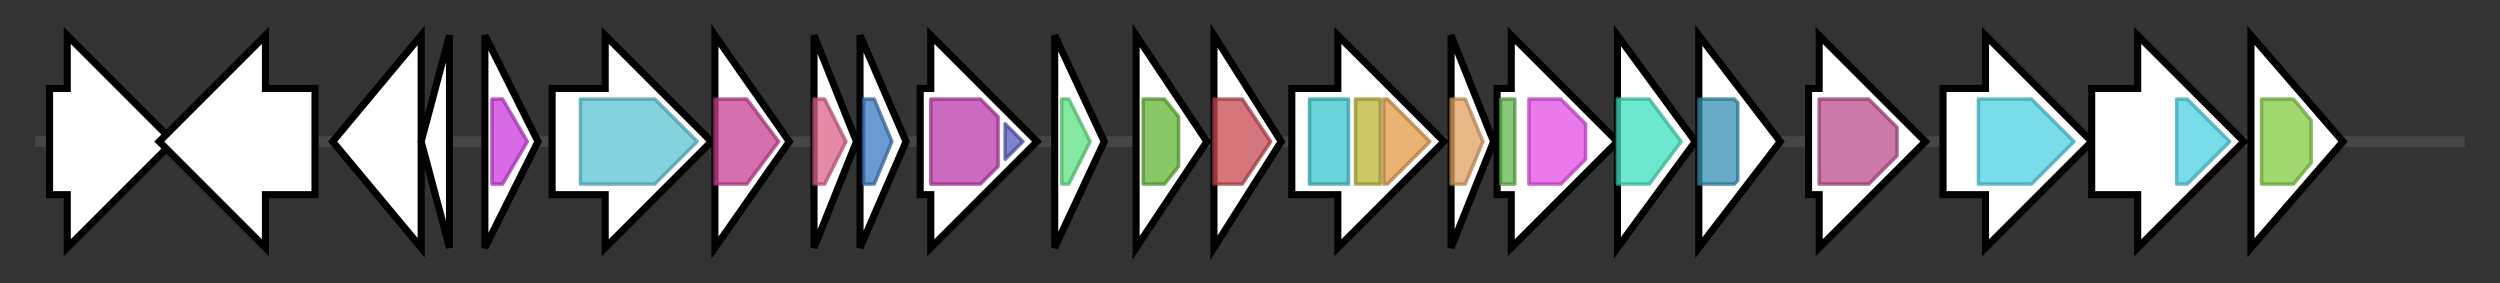 <svg version="1.1" baseProfile="full" xmlns="http://www.w3.org/2000/svg" width="706.367" height="80">
	<rect width="100%" height="100%" fill="#333333" stroke="none"/>
	<g>
		<line x1="10" y1="40.0" x2="696.367" y2="40.0" style="stroke:rgb(70,70,70); stroke-width:3 "/>
		<g>
			<title> (PEOEJGFP_02040)
hypothetical protein</title>
			<polygon class=" (PEOEJGFP_02040)
hypothetical protein" points="14,25 19,25 19,10 49,40 19,70 19,55 14,55" fill="rgb(255,255,255)" fill-opacity="1.0" stroke="rgb(0,0,0)" stroke-width="2"  />
		</g>
		<g>
			<title> (PEOEJGFP_02041)
hypothetical protein</title>
			<polygon class=" (PEOEJGFP_02041)
hypothetical protein" points="89,25 75,25 75,10 45,40 75,70 75,55 89,55" fill="rgb(255,255,255)" fill-opacity="1.0" stroke="rgb(0,0,0)" stroke-width="2"  />
		</g>
		<g>
			<title> (PEOEJGFP_02042)
hypothetical protein</title>
			<polygon class=" (PEOEJGFP_02042)
hypothetical protein" points="94,40 119,10 119,70" fill="rgb(255,255,255)" fill-opacity="1.0" stroke="rgb(0,0,0)" stroke-width="2"  />
		</g>
		<g>
			<title> (PEOEJGFP_02043)
hypothetical protein</title>
			<polygon class=" (PEOEJGFP_02043)
hypothetical protein" points="119,40 127,10 127,70" fill="rgb(255,255,255)" fill-opacity="1.0" stroke="rgb(0,0,0)" stroke-width="2"  />
		</g>
		<g>
			<title>rplO (PEOEJGFP_02044)
50S ribosomal protein L15</title>
			<polygon class="rplO (PEOEJGFP_02044)
50S ribosomal protein L15" points="137,10 152,40 137,70" fill="rgb(255,255,255)" fill-opacity="1.0" stroke="rgb(0,0,0)" stroke-width="2"  />
			<g>
				<title>Ribosomal_L27A (PF00828)
"Ribosomal proteins 50S-L15, 50S-L18e, 60S-L27A"</title>
				<polygon class="PF00828" points="139,28 142,28 149,40 142,52 139,52" stroke-linejoin="round" width="12" height="24" fill="rgb(203,58,220)" stroke="rgb(162,46,176)" stroke-width="1" opacity="0.75" />
			</g>
		</g>
		<g>
			<title>secY (PEOEJGFP_02045)
Protein translocase subunit SecY</title>
			<polygon class="secY (PEOEJGFP_02045)
Protein translocase subunit SecY" points="156,25 171,25 171,10 201,40 171,70 171,55 156,55" fill="rgb(255,255,255)" fill-opacity="1.0" stroke="rgb(0,0,0)" stroke-width="2"  />
			<g>
				<title>SecY (PF00344)
"SecY translocase"</title>
				<polygon class="PF00344" points="164,28 185,28 197,40 197,40 185,52 164,52" stroke-linejoin="round" width="33" height="24" fill="rgb(92,194,212)" stroke="rgb(73,155,169)" stroke-width="1" opacity="0.75" />
			</g>
		</g>
		<g>
			<title>adk_1 (PEOEJGFP_02046)
Adenylate kinase</title>
			<polygon class="adk_1 (PEOEJGFP_02046)
Adenylate kinase" points="202,10 223,40 202,70" fill="rgb(255,255,255)" fill-opacity="1.0" stroke="rgb(0,0,0)" stroke-width="2"  />
			<g>
				<title>ADK (PF00406)
"Adenylate kinase"</title>
				<polygon class="PF00406" points="202,28 211,28 220,40 220,40 211,52 202,52" stroke-linejoin="round" width="18" height="24" fill="rgb(200,63,145)" stroke="rgb(160,50,116)" stroke-width="1" opacity="0.75" />
			</g>
		</g>
		<g>
			<title>rpsM (PEOEJGFP_02047)
30S ribosomal protein S13</title>
			<polygon class="rpsM (PEOEJGFP_02047)
30S ribosomal protein S13" points="230,10 242,40 230,70" fill="rgb(255,255,255)" fill-opacity="1.0" stroke="rgb(0,0,0)" stroke-width="2"  />
			<g>
				<title>Ribosomal_S13 (PF00416)
"Ribosomal protein S13/S18"</title>
				<polygon class="PF00416" points="230,28 233,28 239,40 233,52 230,52" stroke-linejoin="round" width="10" height="24" fill="rgb(219,97,136)" stroke="rgb(175,77,108)" stroke-width="1" opacity="0.75" />
			</g>
		</g>
		<g>
			<title>rpsK (PEOEJGFP_02048)
30S ribosomal protein S11</title>
			<polygon class="rpsK (PEOEJGFP_02048)
30S ribosomal protein S11" points="243,10 256,40 243,70" fill="rgb(255,255,255)" fill-opacity="1.0" stroke="rgb(0,0,0)" stroke-width="2"  />
			<g>
				<title>Ribosomal_S11 (PF00411)
"Ribosomal protein S11"</title>
				<polygon class="PF00411" points="244,28 247,28 252,40 247,52 244,52" stroke-linejoin="round" width="10" height="24" fill="rgb(58,119,193)" stroke="rgb(46,95,154)" stroke-width="1" opacity="0.75" />
			</g>
		</g>
		<g>
			<title>rpoA (PEOEJGFP_02049)
DNA-directed RNA polymerase subunit alpha</title>
			<polygon class="rpoA (PEOEJGFP_02049)
DNA-directed RNA polymerase subunit alpha" points="260,25 263,25 263,10 293,40 263,70 263,55 260,55" fill="rgb(255,255,255)" fill-opacity="1.0" stroke="rgb(0,0,0)" stroke-width="2"  />
			<g>
				<title>RNA_pol_L (PF01193)
"RNA polymerase Rpb3/Rpb11 dimerisation domain"</title>
				<polygon class="PF01193" points="263,28 277,28 282,33 282,47 277,52 263,52" stroke-linejoin="round" width="19" height="24" fill="rgb(187,56,169)" stroke="rgb(149,44,135)" stroke-width="1" opacity="0.75" />
			</g>
			<g>
				<title>RNA_pol_A_CTD (PF03118)
"Bacterial RNA polymerase, alpha chain C terminal domain"</title>
				<polygon class="PF03118" points="284,35 289,40 284,45" stroke-linejoin="round" width="6" height="24" fill="rgb(87,91,186)" stroke="rgb(69,72,148)" stroke-width="1" opacity="0.75" />
			</g>
		</g>
		<g>
			<title>rplQ (PEOEJGFP_02050)
50S ribosomal protein L17</title>
			<polygon class="rplQ (PEOEJGFP_02050)
50S ribosomal protein L17" points="298,10 312,40 298,70" fill="rgb(255,255,255)" fill-opacity="1.0" stroke="rgb(0,0,0)" stroke-width="2"  />
			<g>
				<title>Ribosomal_L17 (PF01196)
"Ribosomal protein L17"</title>
				<polygon class="PF01196" points="300,28 302,28 308,40 302,52 300,52" stroke-linejoin="round" width="9" height="24" fill="rgb(93,225,129)" stroke="rgb(74,180,103)" stroke-width="1" opacity="0.75" />
			</g>
		</g>
		<g>
			<title> (PEOEJGFP_02051)
hypothetical protein</title>
			<polygon class=" (PEOEJGFP_02051)
hypothetical protein" points="321,10 341,40 321,70" fill="rgb(255,255,255)" fill-opacity="1.0" stroke="rgb(0,0,0)" stroke-width="2"  />
			<g>
				<title>Autoind_bind (PF03472)
"Autoinducer binding domain"</title>
				<polygon class="PF03472" points="323,28 329,28 333,33 333,47 329,52 323,52" stroke-linejoin="round" width="10" height="24" fill="rgb(99,181,52)" stroke="rgb(79,144,41)" stroke-width="1" opacity="0.75" />
			</g>
		</g>
		<g>
			<title> (PEOEJGFP_02052)
hypothetical protein</title>
			<polygon class=" (PEOEJGFP_02052)
hypothetical protein" points="343,10 362,40 343,70" fill="rgb(255,255,255)" fill-opacity="1.0" stroke="rgb(0,0,0)" stroke-width="2"  />
			<g>
				<title>Autoind_synth (PF00765)
"Autoinducer synthase"</title>
				<polygon class="PF00765" points="343,28 351,28 359,40 351,52 343,52" stroke-linejoin="round" width="18" height="24" fill="rgb(197,72,80)" stroke="rgb(157,57,64)" stroke-width="1" opacity="0.75" />
			</g>
		</g>
		<g>
			<title>rarA (PEOEJGFP_02053)
Replication-associated recombination protein A</title>
			<polygon class="rarA (PEOEJGFP_02053)
Replication-associated recombination protein A" points="365,25 378,25 378,10 408,40 378,70 378,55 365,55" fill="rgb(255,255,255)" fill-opacity="1.0" stroke="rgb(0,0,0)" stroke-width="2"  />
			<g>
				<title>AAA (PF00004)
"ATPase family associated with various cellular activities (AAA)"</title>
				<rect class="PF00004" x="370" y="28" stroke-linejoin="round" width="11" height="24" fill="rgb(57,194,204)" stroke="rgb(45,155,163)" stroke-width="1" opacity="0.75" />
			</g>
			<g>
				<title>AAA_assoc_2 (PF16193)
"AAA C-terminal domain"</title>
				<rect class="PF16193" x="383" y="28" stroke-linejoin="round" width="7" height="24" fill="rgb(186,178,53)" stroke="rgb(148,142,42)" stroke-width="1" opacity="0.75" />
			</g>
			<g>
				<title>MgsA_C (PF12002)
"MgsA AAA+ ATPase C terminal"</title>
				<polygon class="PF12002" points="391,28 392,28 404,40 392,52 391,52" stroke-linejoin="round" width="16" height="24" fill="rgb(224,154,71)" stroke="rgb(179,123,56)" stroke-width="1" opacity="0.75" />
			</g>
		</g>
		<g>
			<title>crcB (PEOEJGFP_02054)
Putative fluoride ion transporter CrcB</title>
			<polygon class="crcB (PEOEJGFP_02054)
Putative fluoride ion transporter CrcB" points="410,10 422,40 410,70" fill="rgb(255,255,255)" fill-opacity="1.0" stroke="rgb(0,0,0)" stroke-width="2"  />
			<g>
				<title>CRCB (PF02537)
"CrcB-like protein, Camphor Resistance (CrcB)"</title>
				<polygon class="PF02537" points="410,28 414,28 419,40 414,52 410,52" stroke-linejoin="round" width="11" height="24" fill="rgb(225,160,95)" stroke="rgb(180,128,76)" stroke-width="1" opacity="0.75" />
			</g>
		</g>
		<g>
			<title>rluC (PEOEJGFP_02055)
Ribosomal large subunit pseudouridine synthase C</title>
			<polygon class="rluC (PEOEJGFP_02055)
Ribosomal large subunit pseudouridine synthase C" points="423,25 427,25 427,10 457,40 427,70 427,55 423,55" fill="rgb(255,255,255)" fill-opacity="1.0" stroke="rgb(0,0,0)" stroke-width="2"  />
			<g>
				<title>S4 (PF01479)
"S4 domain"</title>
				<rect class="PF01479" x="424" y="28" stroke-linejoin="round" width="4" height="24" fill="rgb(93,184,76)" stroke="rgb(74,147,60)" stroke-width="1" opacity="0.75" />
			</g>
			<g>
				<title>PseudoU_synth_2 (PF00849)
"RNA pseudouridylate synthase"</title>
				<polygon class="PF00849" points="432,28 441,28 448,35 448,45 441,52 432,52" stroke-linejoin="round" width="16" height="24" fill="rgb(226,76,228)" stroke="rgb(180,60,182)" stroke-width="1" opacity="0.75" />
			</g>
		</g>
		<g>
			<title>gph (PEOEJGFP_02056)
Phosphoglycolate phosphatase</title>
			<polygon class="gph (PEOEJGFP_02056)
Phosphoglycolate phosphatase" points="457,10 479,40 457,70" fill="rgb(255,255,255)" fill-opacity="1.0" stroke="rgb(0,0,0)" stroke-width="2"  />
			<g>
				<title>HAD_2 (PF13419)
"Haloacid dehalogenase-like hydrolase"</title>
				<polygon class="PF13419" points="457,28 466,28 475,40 475,40 466,52 457,52" stroke-linejoin="round" width="18" height="24" fill="rgb(60,223,188)" stroke="rgb(48,178,150)" stroke-width="1" opacity="0.75" />
			</g>
		</g>
		<g>
			<title> (PEOEJGFP_02057)
hypothetical protein</title>
			<polygon class=" (PEOEJGFP_02057)
hypothetical protein" points="480,10 503,40 480,70" fill="rgb(255,255,255)" fill-opacity="1.0" stroke="rgb(0,0,0)" stroke-width="2"  />
			<g>
				<title>ATP12 (PF07542)
"ATP12 chaperone protein"</title>
				<polygon class="PF07542" points="480,28 490,28 491,29 491,51 490,52 480,52" stroke-linejoin="round" width="11" height="24" fill="rgb(52,143,178)" stroke="rgb(41,114,142)" stroke-width="1" opacity="0.75" />
			</g>
		</g>
		<g>
			<title>yhdW (PEOEJGFP_02058)
Putative amino-acid ABC transporter-binding protein YhdW</title>
			<polygon class="yhdW (PEOEJGFP_02058)
Putative amino-acid ABC transporter-binding protein YhdW" points="511,25 514,25 514,10 544,40 514,70 514,55 511,55" fill="rgb(255,255,255)" fill-opacity="1.0" stroke="rgb(0,0,0)" stroke-width="2"  />
			<g>
				<title>SBP_bac_3 (PF00497)
"Bacterial extracellular solute-binding proteins, family 3"</title>
				<polygon class="PF00497" points="514,28 528,28 536,36 536,44 528,52 514,52" stroke-linejoin="round" width="22" height="24" fill="rgb(186,76,141)" stroke="rgb(148,60,112)" stroke-width="1" opacity="0.75" />
			</g>
		</g>
		<g>
			<title> (PEOEJGFP_02059)
hypothetical protein</title>
			<polygon class=" (PEOEJGFP_02059)
hypothetical protein" points="549,25 561,25 561,10 591,40 561,70 561,55 549,55" fill="rgb(255,255,255)" fill-opacity="1.0" stroke="rgb(0,0,0)" stroke-width="2"  />
			<g>
				<title>BPD_transp_1 (PF00528)
"Binding-protein-dependent transport system inner membrane component"</title>
				<polygon class="PF00528" points="559,28 574,28 586,40 574,52 559,52" stroke-linejoin="round" width="31" height="24" fill="rgb(77,208,225)" stroke="rgb(61,166,180)" stroke-width="1" opacity="0.75" />
			</g>
		</g>
		<g>
			<title>yhdY (PEOEJGFP_02060)
Inner membrane amino-acid ABC transporter permease protein YhdY</title>
			<polygon class="yhdY (PEOEJGFP_02060)
Inner membrane amino-acid ABC transporter permease protein YhdY" points="591,25 604,25 604,10 634,40 604,70 604,55 591,55" fill="rgb(255,255,255)" fill-opacity="1.0" stroke="rgb(0,0,0)" stroke-width="2"  />
			<g>
				<title>BPD_transp_1 (PF00528)
"Binding-protein-dependent transport system inner membrane component"</title>
				<polygon class="PF00528" points="615,28 618,28 630,40 618,52 615,52" stroke-linejoin="round" width="19" height="24" fill="rgb(77,208,225)" stroke="rgb(61,166,180)" stroke-width="1" opacity="0.75" />
			</g>
		</g>
		<g>
			<title>glnQ_1 (PEOEJGFP_02061)
Glutamine transport ATP-binding protein GlnQ</title>
			<polygon class="glnQ_1 (PEOEJGFP_02061)
Glutamine transport ATP-binding protein GlnQ" points="636,10 662,40 636,70" fill="rgb(255,255,255)" fill-opacity="1.0" stroke="rgb(0,0,0)" stroke-width="2"  />
			<g>
				<title>ABC_tran (PF00005)
"ABC transporter"</title>
				<polygon class="PF00005" points="639,28 648,28 653,34 653,46 648,52 639,52" stroke-linejoin="round" width="14" height="24" fill="rgb(129,201,63)" stroke="rgb(103,160,50)" stroke-width="1" opacity="0.75" />
			</g>
		</g>
	</g>
</svg>
